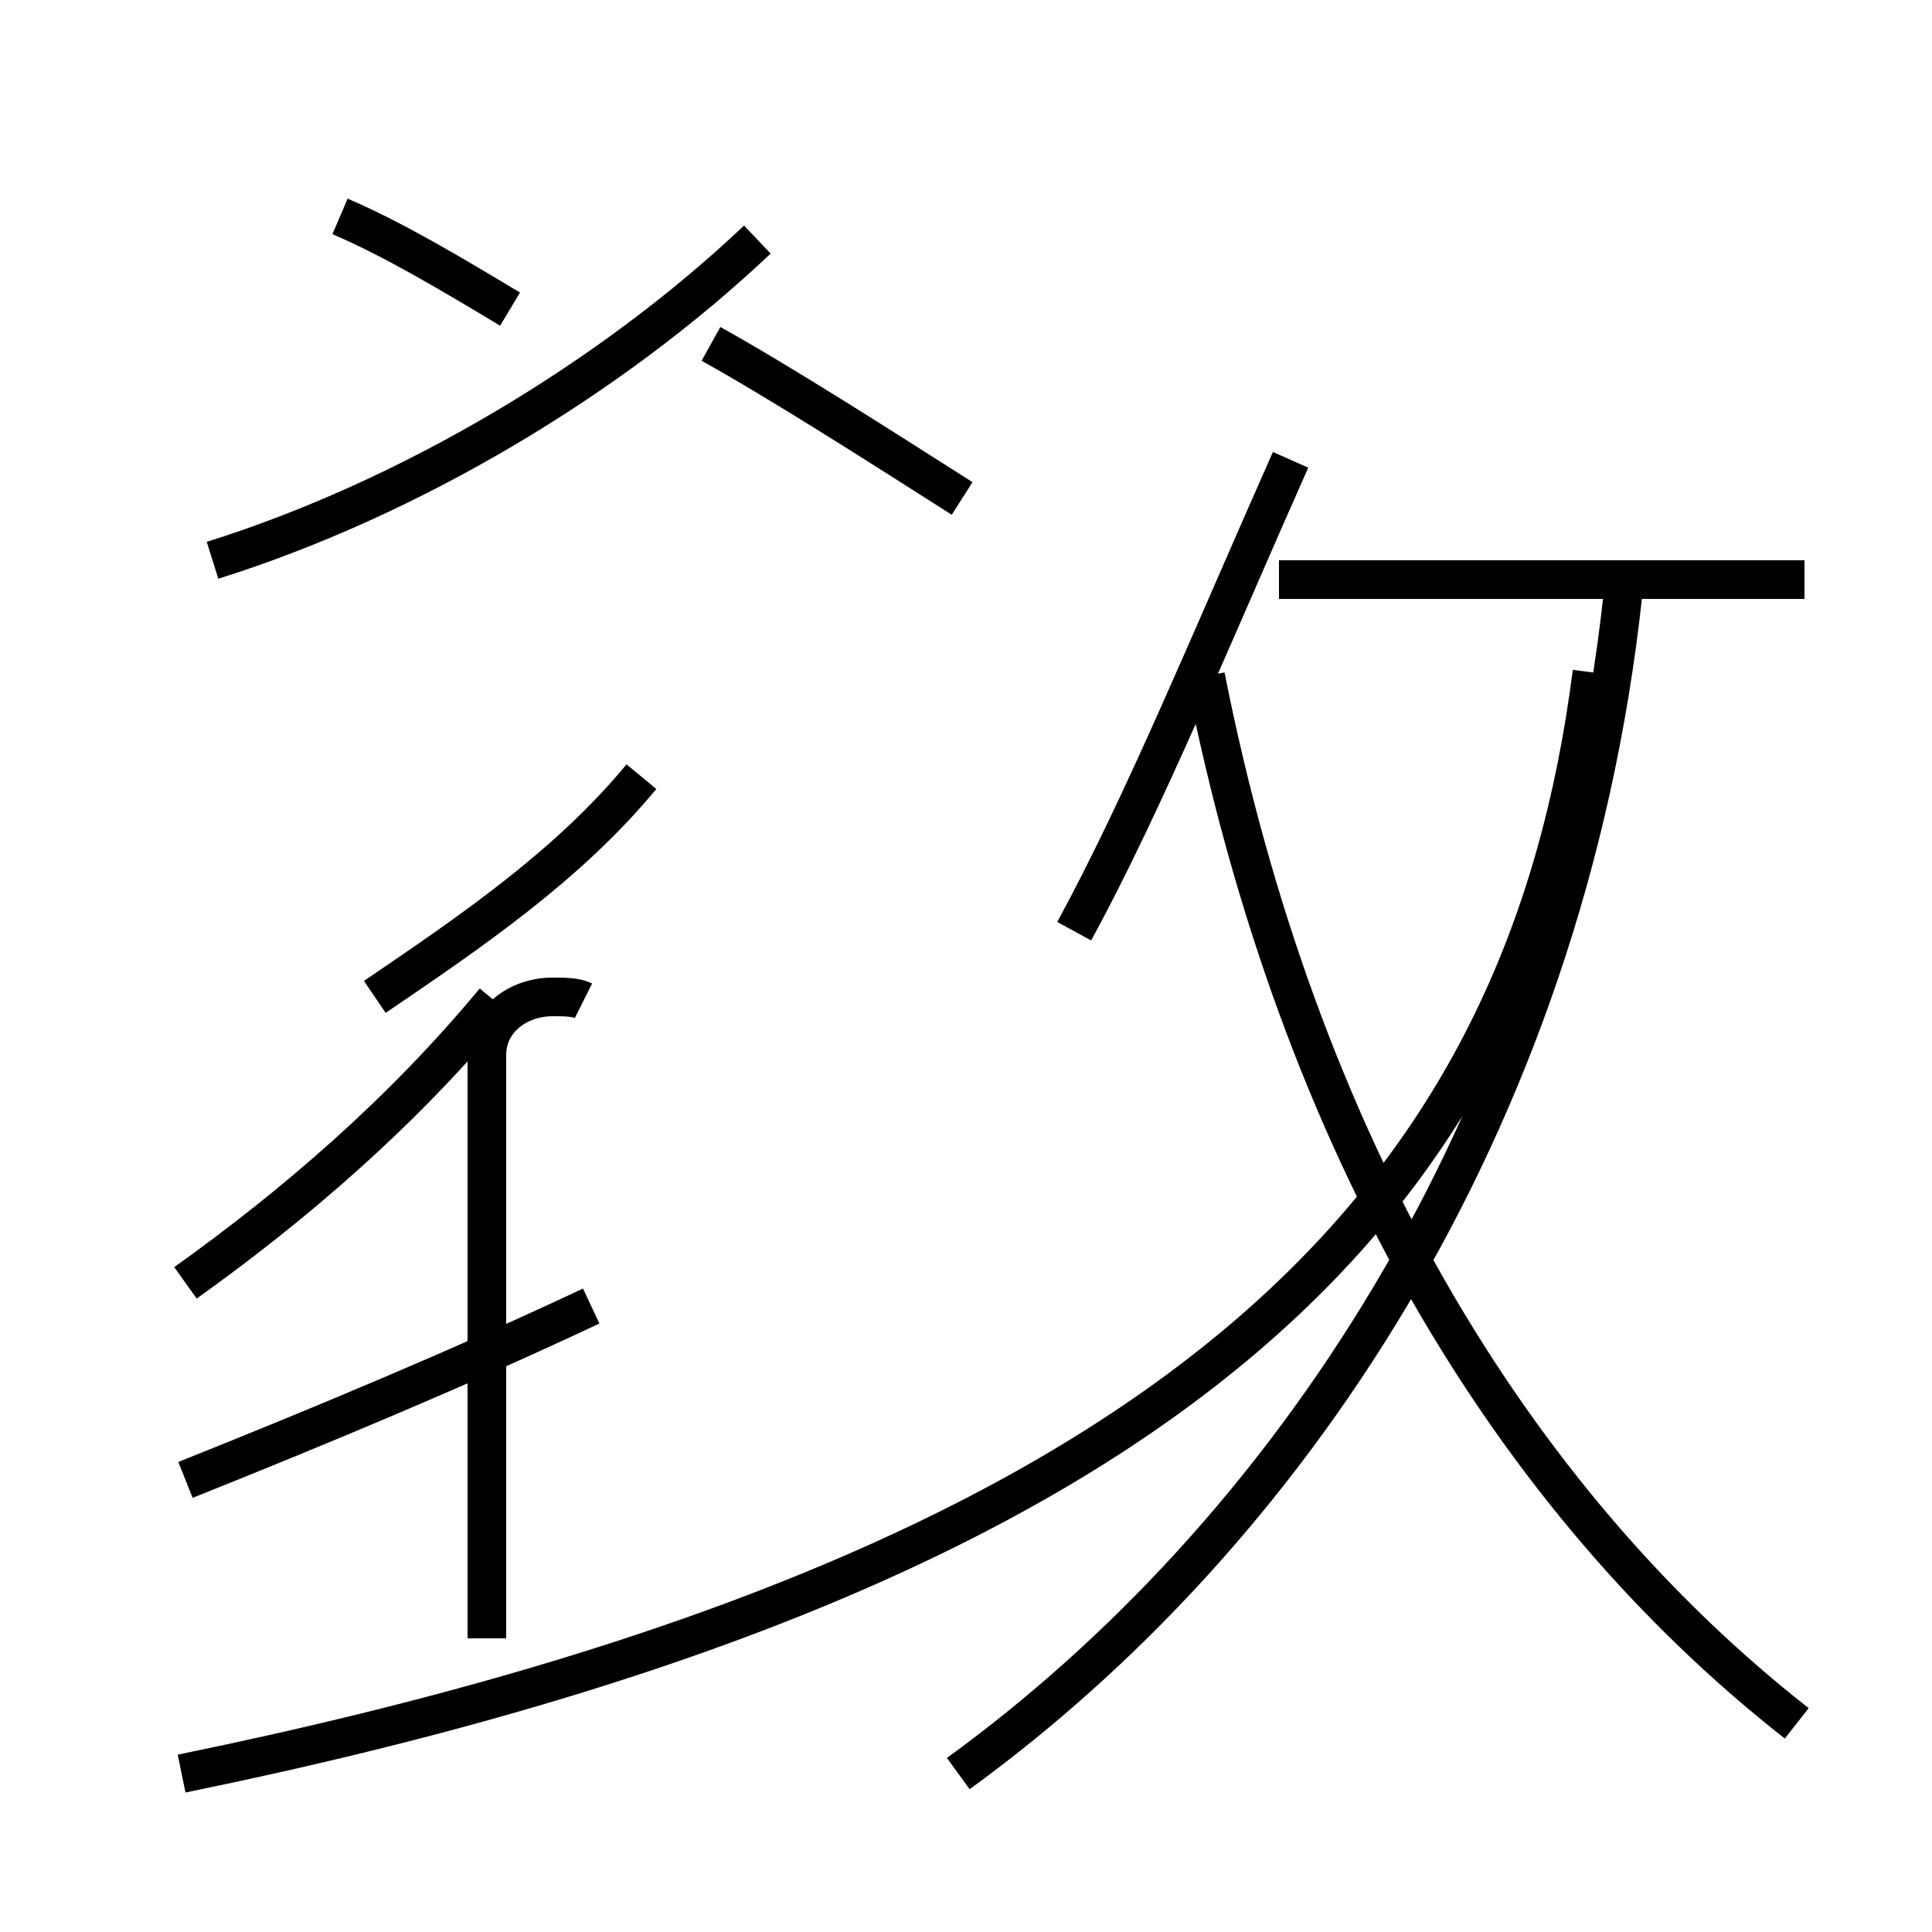 <?xml version='1.0' encoding='utf8'?>
<svg viewBox="0.0 -44.0 50.0 50.0" version="1.1" xmlns="http://www.w3.org/2000/svg">
<rect x="0.0" y="-44.0" width="50.0" height="50.0" fill="#808080" stroke="none"/>
<rect x="-1000" y="-1000" width="2000" height="2000" stroke="white" fill="white"/>
<g style="fill:none; stroke:#000000;  stroke-width:1">
<path d="M 4.8 5.7 C 8.3 7.1 11.9 8.6 15.3 10.2 M 9.7 18.2 C 12.2 19.9 14.7 21.6 16.6 23.9 M 4.8 10.8 C 7.6 12.8 10.4 15.2 12.8 18.1 M 5.5 29.5 C 10.6 31.1 15.8 34.2 19.6 37.8 M 8.8 38.4 C 10.2 37.8 11.7 36.9 13.2 36.0 M 15.1 18.1 C 14.9 18.2 14.6 18.2 14.3 18.2 C 13.4 18.2 12.6 17.6 12.6 16.7 L 12.6 1.6 M 24.9 31.1 C 22.7 32.5 20.2 34.1 18.4 35.1 M 4.7 -1.9 C 31.1 3.5 39.5 13.3 41.2 26.6 M 27.8 19.9 C 29.6 23.2 31.4 27.6 33.4 32.1 M 46.7 29.0 L 33.1 29.0 M 24.8 -1.9 C 33.2 4.2 40.5 14.8 42.0 28.6 M 46.5 -0.6 C 39.1 5.2 33.6 14.4 31.2 26.5 " transform="scale(1, -1)" />
</g>
</svg>